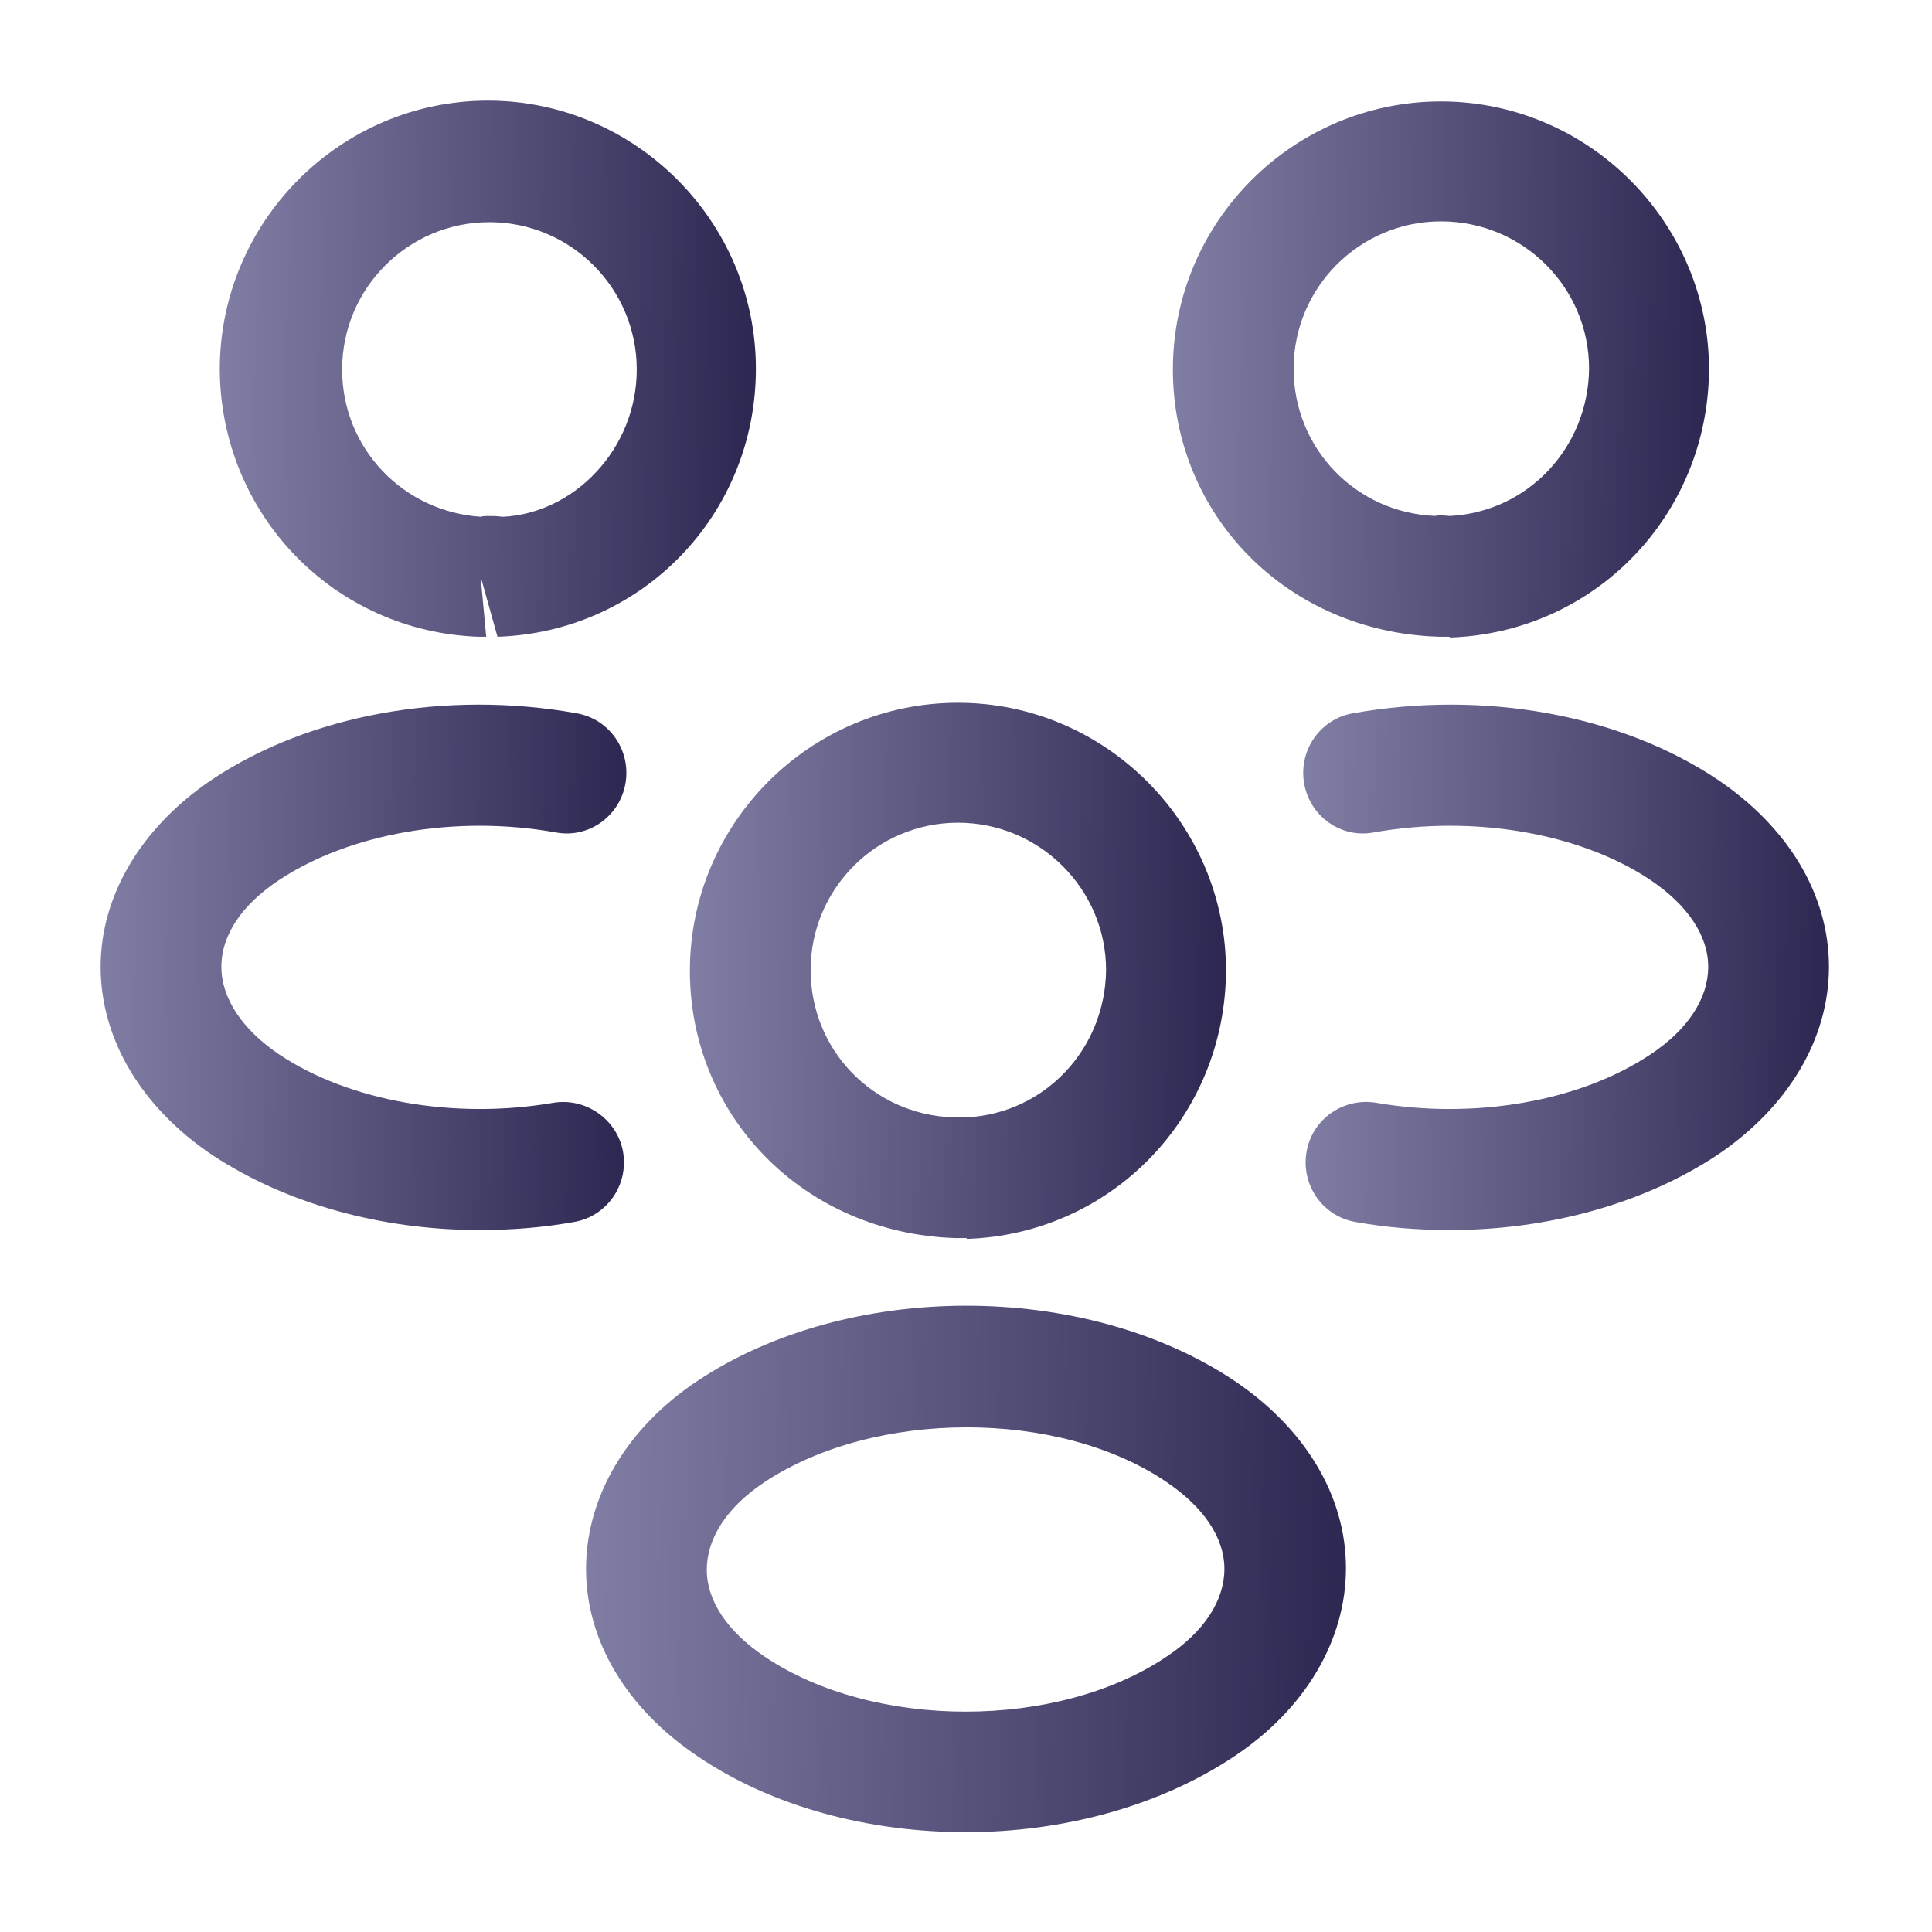 <svg width="48" height="48" viewBox="0 0 48 48" fill="none" xmlns="http://www.w3.org/2000/svg">
<path d="M36 15.819C35.94 15.819 35.9 15.819 35.84 15.819H35.74C31.96 15.7 29.14 12.78 29.14 9.18C29.14 5.5 32.14 2.52 35.8 2.52C39.46 2.52 42.46 5.52 42.46 9.18C42.44 12.8 39.62 15.72 36.02 15.839C36.02 15.819 36.02 15.819 36 15.819ZM35.8 5.5C33.78 5.5 32.14 7.14 32.14 9.16C32.14 11.139 33.68 12.739 35.66 12.819C35.68 12.8 35.84 12.8 36.02 12.819C37.96 12.72 39.46 11.12 39.48 9.16C39.48 7.14 37.84 5.5 35.8 5.5Z" fill="url(#paint0_linear_4033_12286)"/>
<path d="M36.02 30.56C35.24 30.56 34.46 30.5 33.68 30.36C32.86 30.22 32.32 29.44 32.46 28.62C32.6 27.8 33.38 27.26 34.2 27.4C36.66 27.82 39.26 27.36 41 26.2C41.94 25.58 42.44 24.8 42.44 24.02C42.44 23.24 41.92 22.48 41 21.86C39.26 20.7 36.62 20.24 34.14 20.68C33.32 20.84 32.54 20.28 32.4 19.46C32.26 18.64 32.8 17.86 33.62 17.72C36.88 17.14 40.26 17.76 42.66 19.36C44.42 20.54 45.44 22.22 45.44 24.02C45.44 25.8 44.44 27.5 42.66 28.7C40.84 29.9 38.48 30.56 36.02 30.56Z" fill="url(#paint1_linear_4033_12286)"/>
<path d="M11.94 15.82C11.92 15.82 11.9 15.82 11.9 15.82C8.3 15.7 5.48 12.78 5.46 9.18C5.46 5.5 8.46 2.5 12.12 2.5C15.78 2.5 18.78 5.5 18.78 9.16C18.78 12.78 15.96 15.7 12.36 15.82L11.94 14.32L12.08 15.82C12.04 15.82 11.98 15.82 11.94 15.82ZM12.14 12.82C12.26 12.82 12.36 12.82 12.48 12.84C14.26 12.76 15.82 11.16 15.82 9.18C15.82 7.16 14.18 5.52 12.16 5.52C10.14 5.52 8.5 7.16 8.5 9.18C8.5 11.14 10.02 12.72 11.96 12.84C11.98 12.82 12.06 12.82 12.14 12.82Z" fill="url(#paint2_linear_4033_12286)"/>
<path d="M11.92 30.56C9.46 30.56 7.1 29.9 5.28 28.7C3.52 27.52 2.5 25.82 2.5 24.02C2.5 22.24 3.52 20.54 5.28 19.36C7.68 17.76 11.06 17.14 14.32 17.72C15.14 17.86 15.68 18.64 15.54 19.46C15.4 20.28 14.62 20.84 13.8 20.68C11.32 20.24 8.7 20.7 6.94 21.86C6 22.48 5.5 23.24 5.5 24.02C5.5 24.8 6.02 25.58 6.94 26.2C8.68 27.36 11.28 27.82 13.74 27.4C14.56 27.26 15.34 27.82 15.48 28.62C15.62 29.44 15.08 30.22 14.26 30.36C13.48 30.5 12.7 30.56 11.92 30.56Z" fill="url(#paint3_linear_4033_12286)"/>
<path d="M24 30.76C23.94 30.76 23.9 30.76 23.84 30.76H23.74C19.96 30.64 17.14 27.72 17.14 24.12C17.14 20.44 20.14 17.46 23.8 17.46C27.46 17.46 30.46 20.46 30.46 24.12C30.44 27.74 27.62 30.66 24.02 30.78C24.02 30.76 24.02 30.76 24 30.76ZM23.8 20.44C21.78 20.44 20.14 22.08 20.14 24.1C20.14 26.08 21.68 27.68 23.66 27.76C23.68 27.74 23.84 27.74 24.02 27.76C25.96 27.66 27.46 26.06 27.48 24.1C27.48 22.1 25.84 20.44 23.8 20.44Z" fill="url(#paint4_linear_4033_12286)"/>
<path d="M24 45.52C21.6 45.52 19.2 44.9 17.34 43.639C15.58 42.459 14.56 40.779 14.56 38.98C14.56 37.2 15.56 35.48 17.34 34.3C21.08 31.82 26.94 31.82 30.66 34.3C32.42 35.48 33.44 37.16 33.44 38.959C33.44 40.739 32.44 42.459 30.66 43.639C28.8 44.88 26.4 45.52 24 45.52ZM19 36.819C18.06 37.44 17.56 38.219 17.56 38.999C17.56 39.779 18.08 40.539 19 41.16C21.7 42.98 26.28 42.98 28.98 41.16C29.92 40.539 30.42 39.76 30.42 38.98C30.42 38.2 29.9 37.44 28.98 36.819C26.3 34.999 21.72 35.02 19 36.819Z" fill="url(#paint5_linear_4033_12286)"/>
<defs>
<linearGradient id="paint0_linear_4033_12286" x1="29.14" y1="2.52" x2="42.327" y2="2.645" gradientUnits="userSpaceOnUse">
<stop stop-color="#817EA6"/>
<stop offset="1" stop-color="#2E2952"/>
</linearGradient>
<linearGradient id="paint1_linear_4033_12286" x1="32.378" y1="17.507" x2="45.31" y2="17.63" gradientUnits="userSpaceOnUse">
<stop stop-color="#817EA6"/>
<stop offset="1" stop-color="#2E2952"/>
</linearGradient>
<linearGradient id="paint2_linear_4033_12286" x1="5.46" y1="2.5" x2="18.647" y2="2.625" gradientUnits="userSpaceOnUse">
<stop stop-color="#817EA6"/>
<stop offset="1" stop-color="#2E2952"/>
</linearGradient>
<linearGradient id="paint3_linear_4033_12286" x1="2.5" y1="17.507" x2="15.432" y2="17.63" gradientUnits="userSpaceOnUse">
<stop stop-color="#817EA6"/>
<stop offset="1" stop-color="#2E2952"/>
</linearGradient>
<linearGradient id="paint4_linear_4033_12286" x1="17.14" y1="17.46" x2="30.327" y2="17.585" gradientUnits="userSpaceOnUse">
<stop stop-color="#817EA6"/>
<stop offset="1" stop-color="#2E2952"/>
</linearGradient>
<linearGradient id="paint5_linear_4033_12286" x1="14.56" y1="32.44" x2="33.25" y2="32.695" gradientUnits="userSpaceOnUse">
<stop stop-color="#817EA6"/>
<stop offset="1" stop-color="#2E2952"/>
</linearGradient>
</defs>
</svg>
